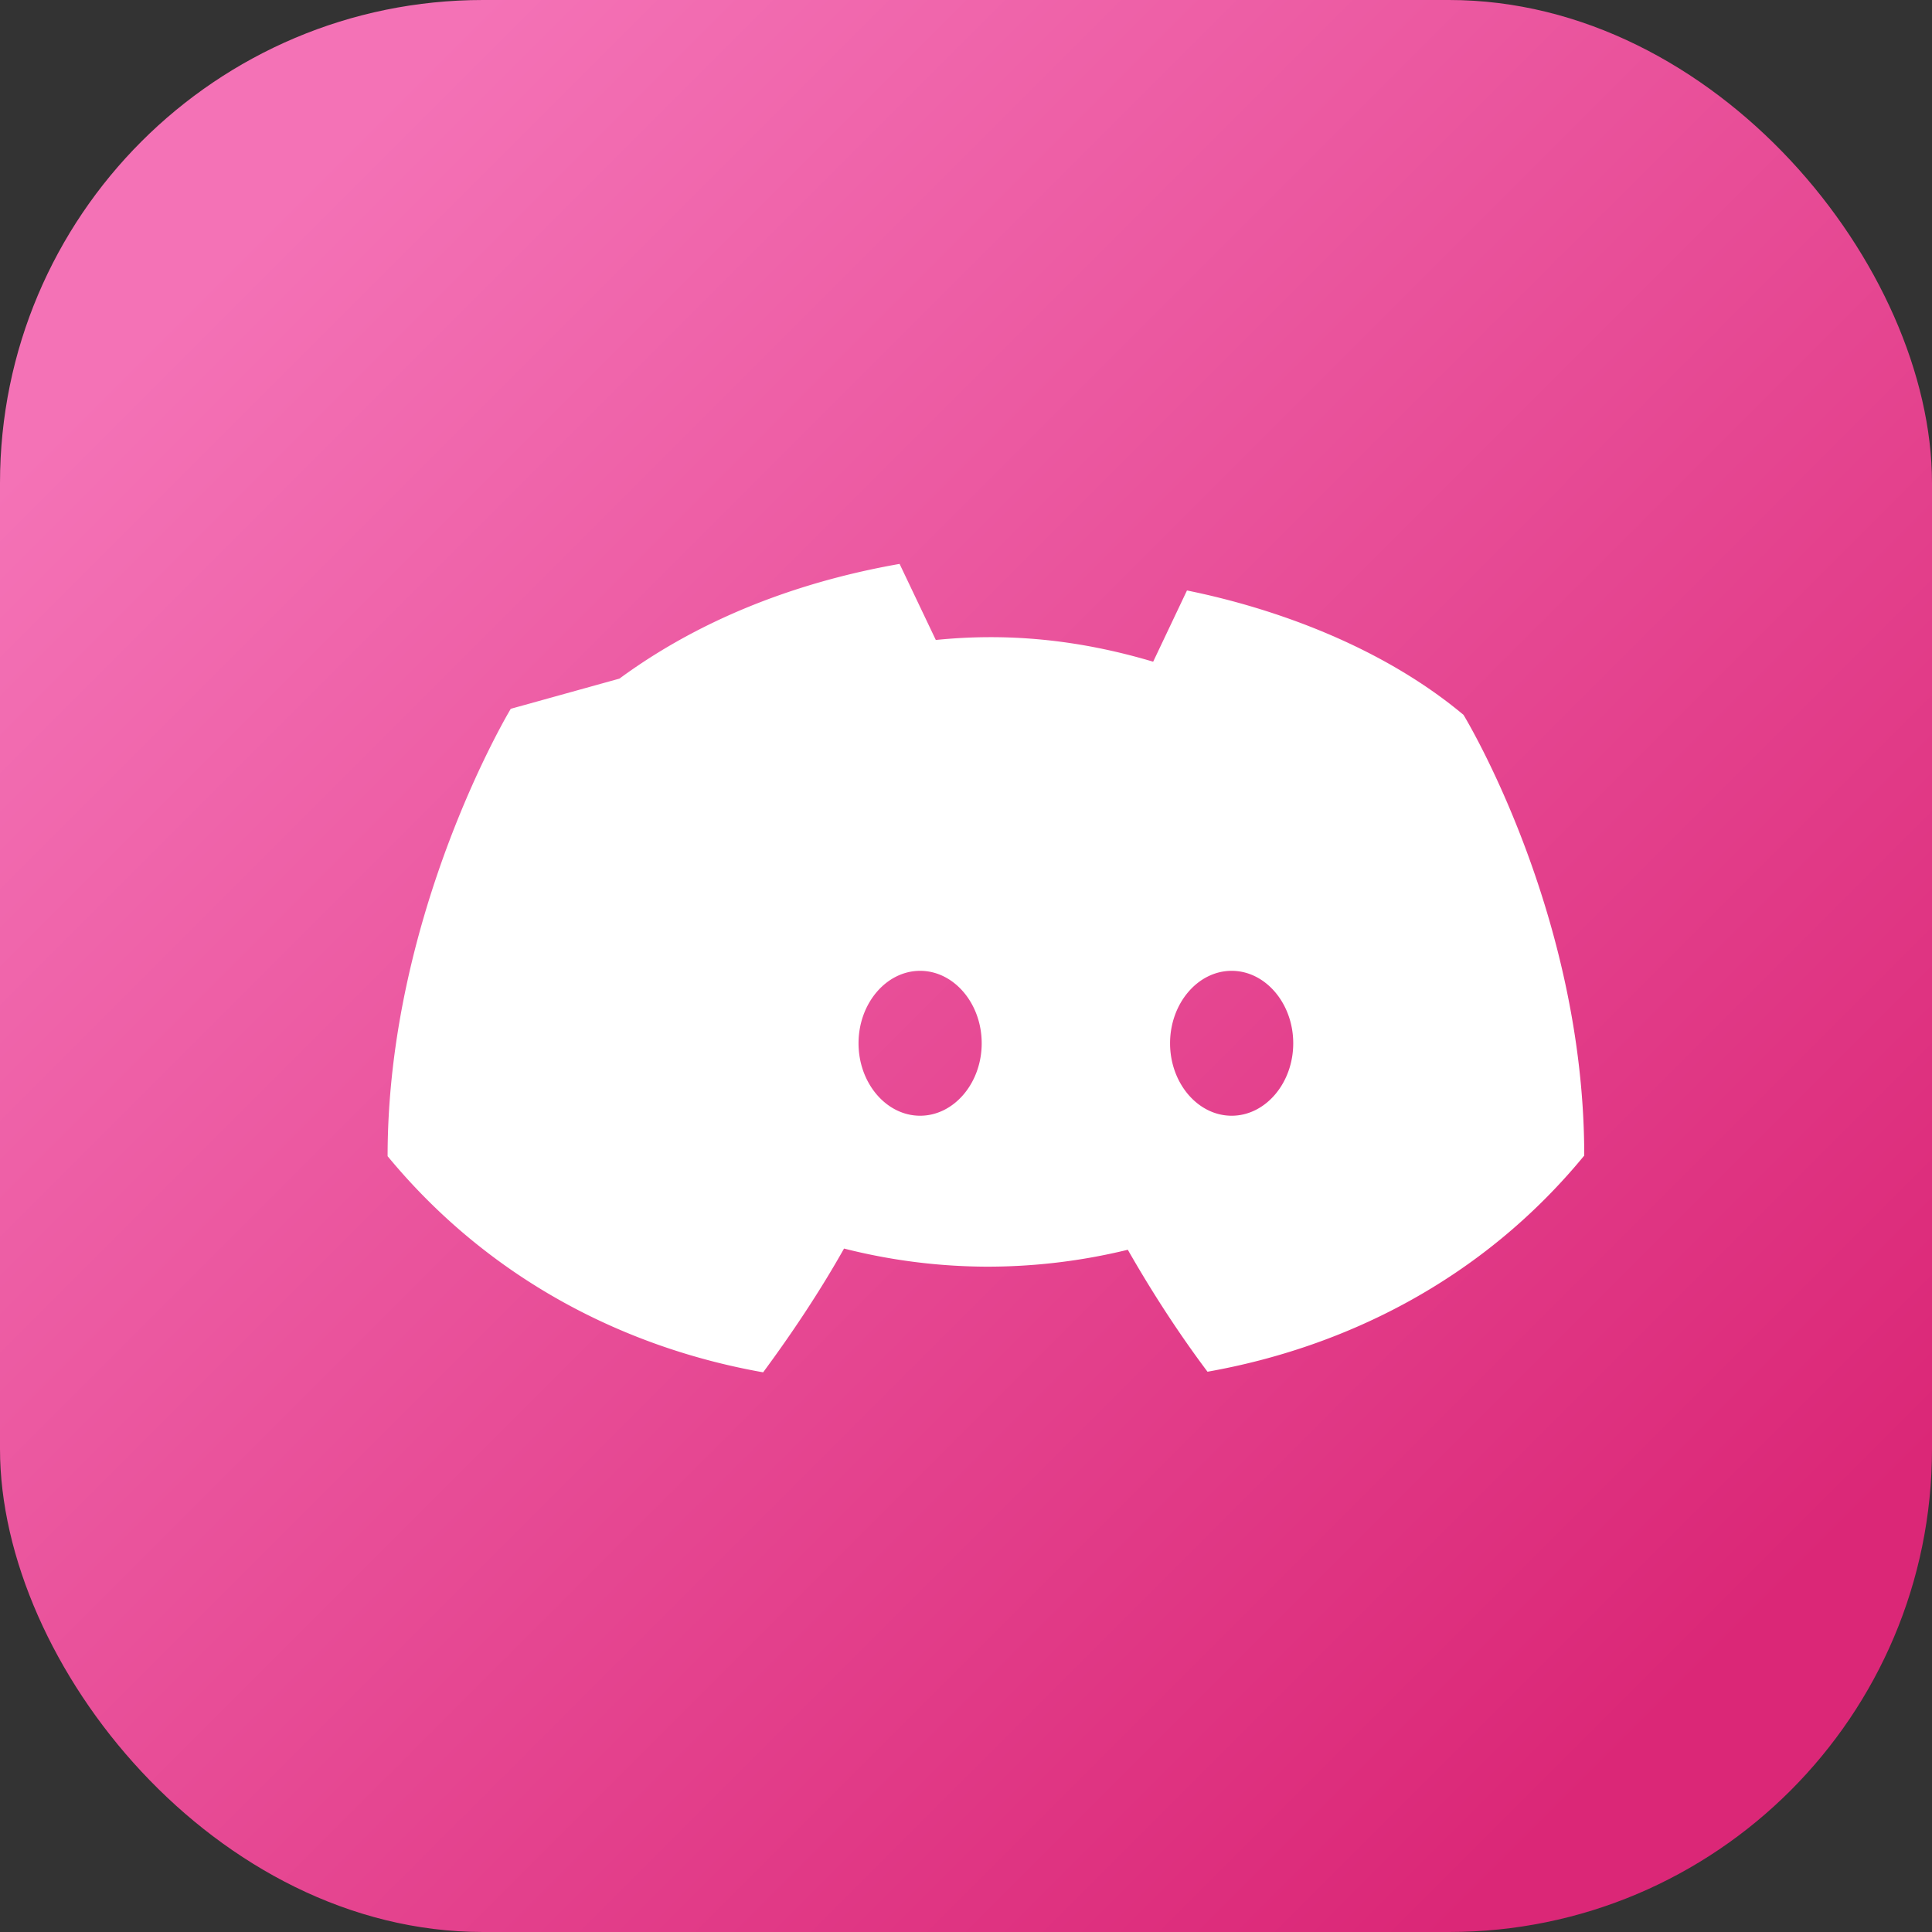 <svg width="64" height="64" viewBox="0 0 64 64" fill="none" xmlns="http://www.w3.org/2000/svg">
  <rect x="0" y="0" width="64" height="64" fill="#333333" stroke="none"/>
  <rect width="64" height="64" rx="16" fill="url(#paint0_linear)"/>
  <path d="M20.52 22.48c3.24-2.38 6.78-3.36 9.28-3.8l1.2 2.52c2.36-0.24 4.72-0.02 7.2 0.72l1.12-2.36c2.96 0.6 6.48 1.88 9.16 4.12 0 0 4 6.54 4 14.6-3.4 4.14-7.96 6.36-12.48 7.16-0.96-1.28-1.84-2.64-2.64-4.04a19.6 19.6 0 0 1-4.68 0.56 19.46 19.46 0 0 1-4.72-0.6c-0.8 1.42-1.72 2.8-2.68 4.1-4.52-0.8-9.04-3.04-12.44-7.16 0-8.06 4.08-14.82 4.08-14.82zm9.96 9.68c-1.12 0-2.04 1.08-2.04 2.4s0.92 2.4 2.04 2.4 2.04-1.08 2.04-2.4-0.92-2.4-2.04-2.4zm10.32 0c-1.12 0-2.04 1.08-2.04 2.4s0.92 2.4 2.04 2.4 2.04-1.08 2.04-2.4-0.92-2.4-2.04-2.4z" fill="white"/>
  <defs>
    <linearGradient id="paint0_linear" x1="8" y1="8" x2="56" y2="56" gradientUnits="userSpaceOnUse">
      <stop stop-color="#f472b6"/>
      <stop offset="1" stop-color="#db2777"/>
    </linearGradient>
  </defs>
</svg>
